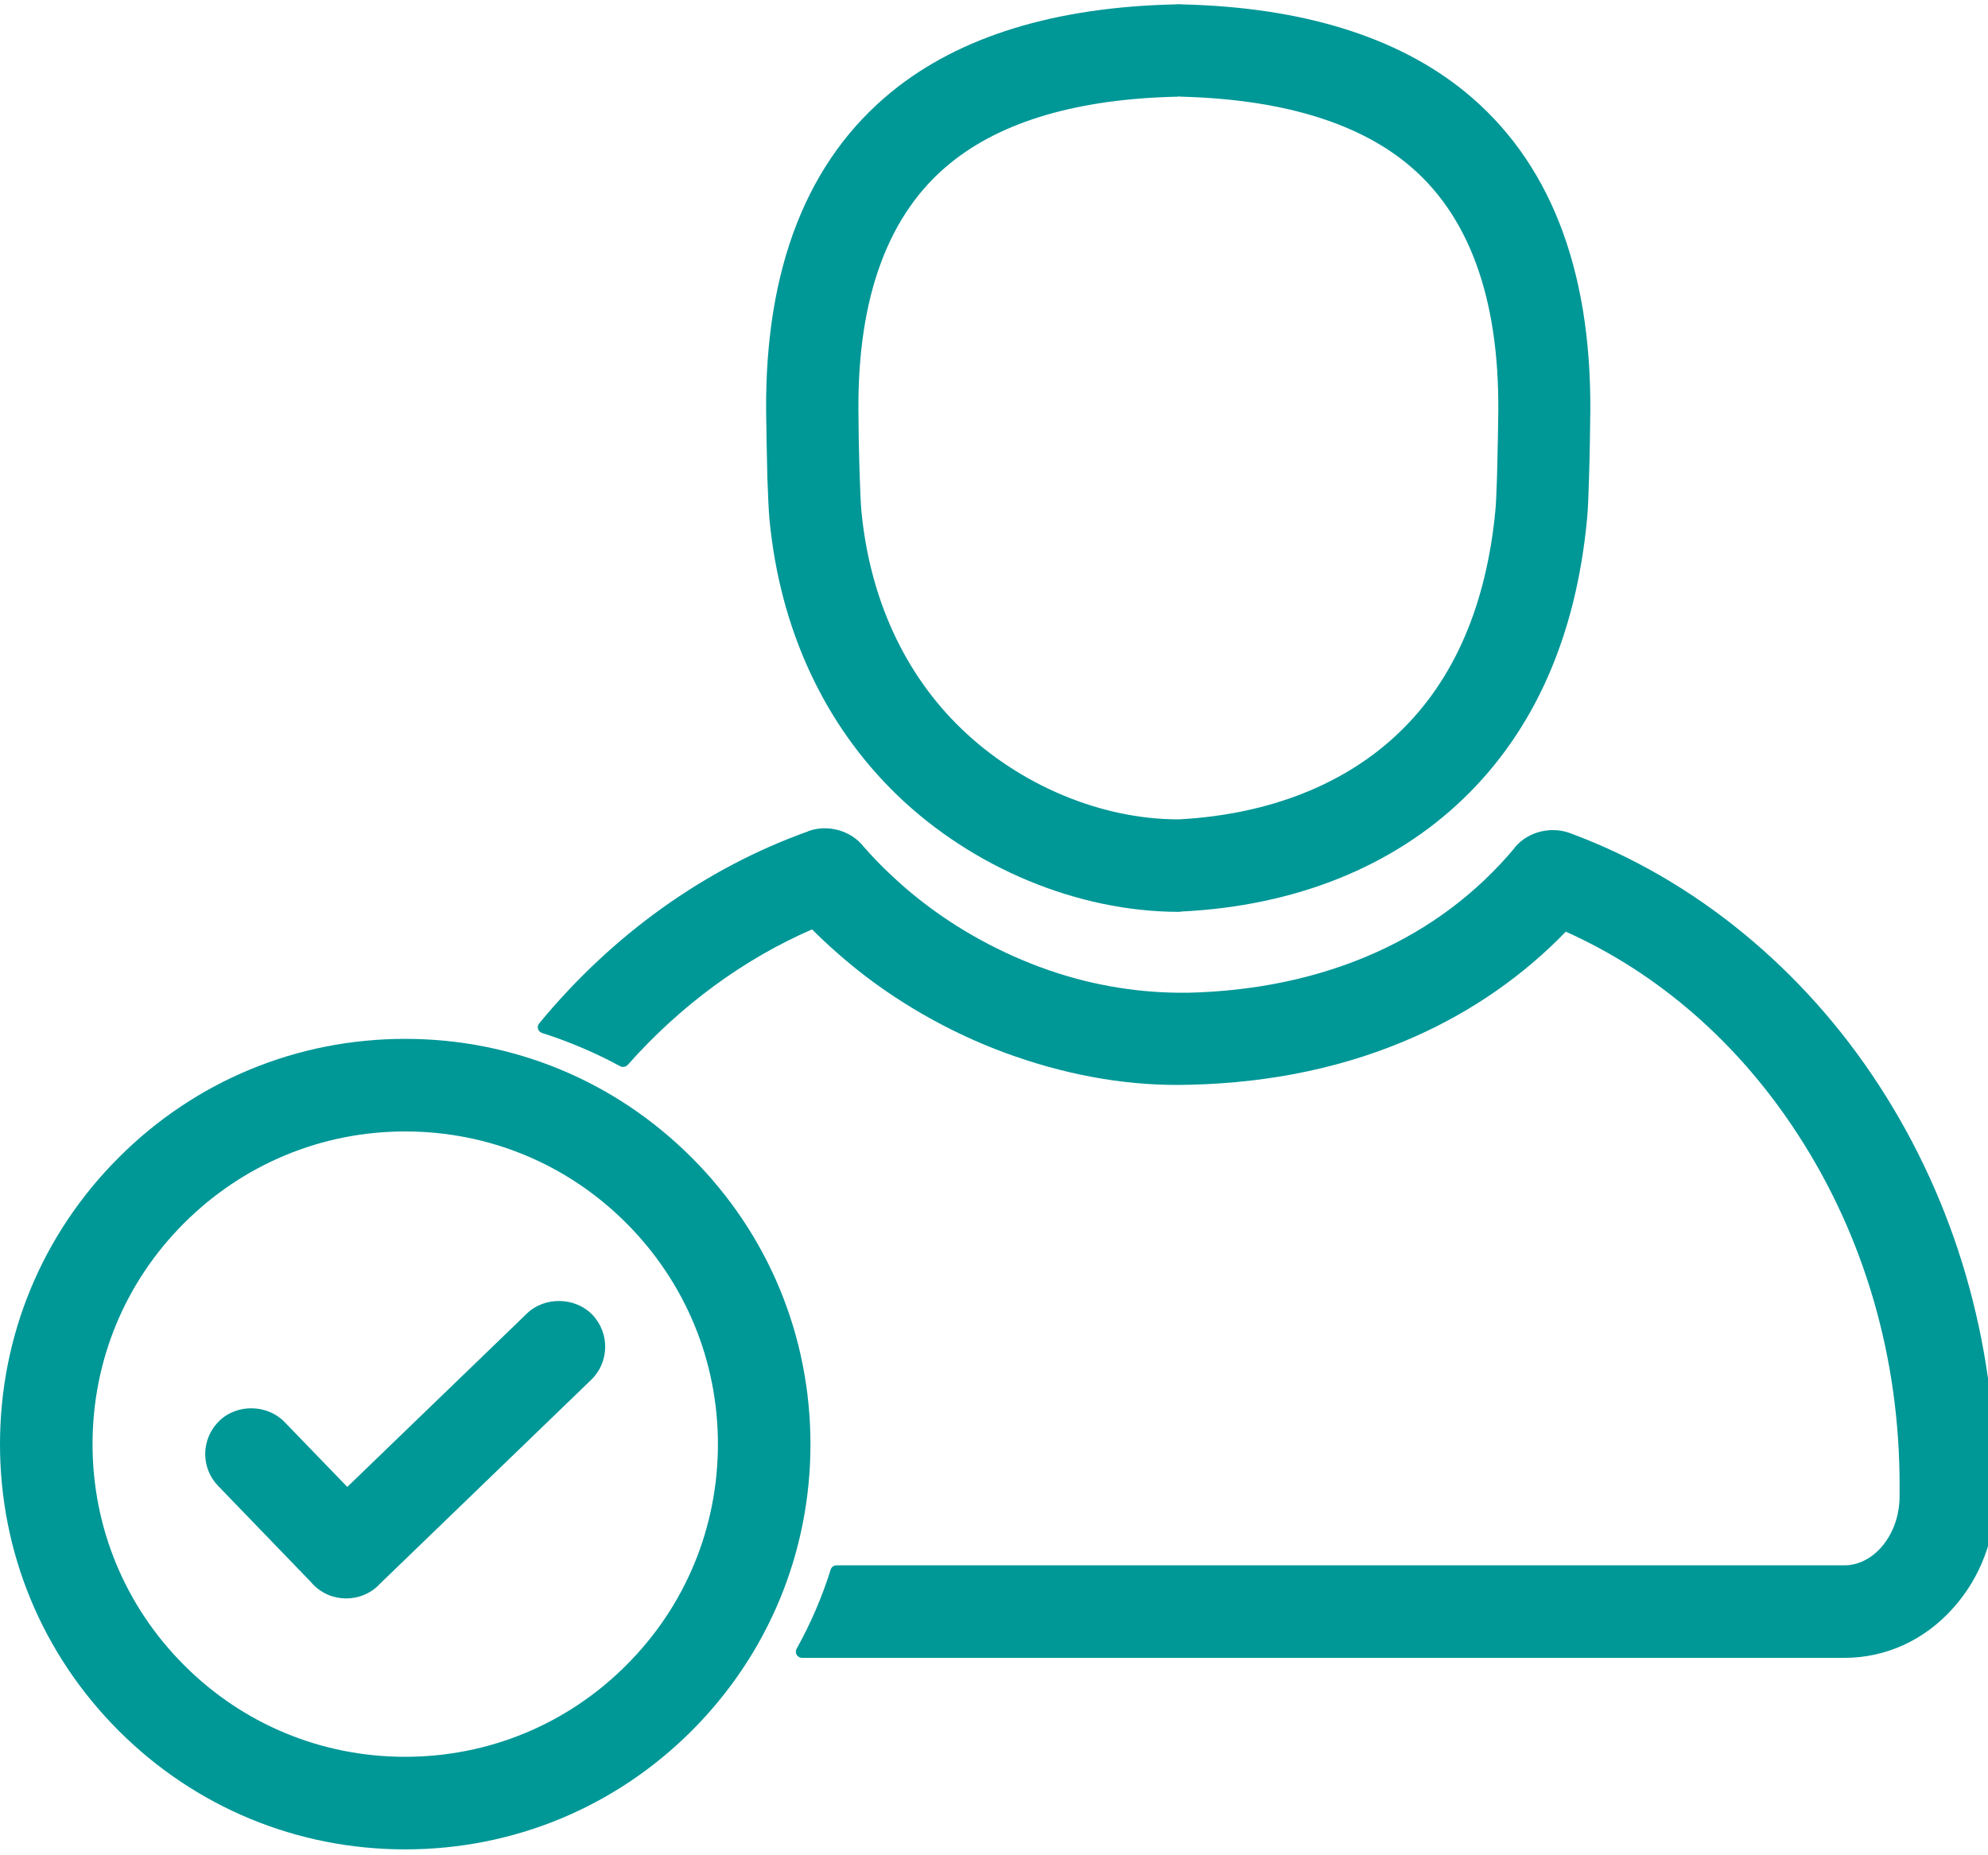 <?xml version="1.0" encoding="iso-8859-1"?>
<!-- Generator: Adobe Illustrator 19.1.0, SVG Export Plug-In . SVG Version: 6.00 Build 0)  -->
<svg version="1.1" id="Layer_1" xmlns="http://www.w3.org/2000/svg" xmlns:xlink="http://www.w3.org/1999/xlink" x="0px" y="0px"
	 viewBox="-120.374 211.5 40 37.333" style="enable-background:new -120.374 211.5 40 37.333;" xml:space="preserve">
<style type="text/css">
	.st0{fill:#009797;}
	.st1{fill:#009898;}
	.st2{fill:#009797;stroke:#009797;stroke-width:0.34;stroke-linecap:round;stroke-linejoin:round;stroke-miterlimit:10;}
	.st3{fill:#009797;stroke:#009797;stroke-width:0.339;stroke-linecap:round;stroke-linejoin:round;stroke-miterlimit:10;}
</style>
<g>
	<path class="st0" d="M-104.891,221.96c0.213,2.207,1.102,4.123,2.57,5.541c1.521,1.466,3.633,2.343,5.653,2.348h0.002l0.039-0.002
		c0.01,0,0.02-0.003,0.03-0.005c2.285-0.112,4.244-0.899,5.671-2.274c1.422-1.371,2.258-3.258,2.483-5.607
		c0.021-0.205,0.034-0.572,0.041-0.846c0.017-0.488,0.022-1.064,0.026-1.338c0.021-2.889-0.83-5.055-2.53-6.437
		c-1.357-1.102-3.267-1.692-5.662-1.751c-0.029-0.003-0.06-0.004-0.108-0.004c-0.011,0-0.023,0-0.035,0.003
		c-2.427,0.052-4.349,0.642-5.715,1.752c-1.703,1.384-2.555,3.548-2.533,6.437c0.004,0.273,0.012,0.85,0.025,1.336
		C-104.919,221.532-104.906,221.802-104.891,221.96z M-96.663,213.437c0.006,0.002,0.01,0.004,0.014,0.004
		c0.012,0.004,0.021,0.004,0.031,0.004c1.984,0.051,3.512,0.5,4.543,1.338c1.244,1.009,1.865,2.688,1.848,4.988
		c-0.002,0.25-0.012,0.797-0.025,1.291c-0.012,0.358-0.022,0.603-0.035,0.724c-0.184,1.895-0.83,3.391-1.924,4.444
		c-1.09,1.053-2.627,1.66-4.442,1.758c-0.005,0-0.007,0-0.011,0c-1.551,0-3.184-0.684-4.368-1.825
		c-1.145-1.104-1.84-2.618-2.01-4.377c-0.012-0.132-0.025-0.396-0.035-0.724c-0.016-0.494-0.025-1.041-0.025-1.291
		c-0.018-2.302,0.604-3.979,1.85-4.988c1.041-0.848,2.585-1.297,4.591-1.338L-96.663,213.437z"/>
	<path class="st0" d="M-82.564,233.345c-1.523-2.35-3.72-4.149-6.178-5.064c-0.396-0.167-0.88-0.056-1.149,0.268
		c-0.004,0.008-0.01,0.015-0.014,0.021c-0.758,0.904-1.7,1.611-2.798,2.102c-1.123,0.502-2.393,0.773-3.775,0.805
		c-0.928,0.01-1.871-0.133-2.803-0.457c-0.938-0.327-1.836-0.818-2.6-1.424c-0.2-0.156-0.401-0.334-0.602-0.524
		c-0.174-0.164-0.347-0.345-0.51-0.53c-0.251-0.326-0.717-0.459-1.11-0.32c-0.006,0.003-0.012,0.006-0.016,0.009
		c-2.063,0.737-3.932,2.073-5.407,3.864c-0.026,0.031-0.035,0.072-0.022,0.111c0.01,0.036,0.04,0.065,0.08,0.08
		c0.543,0.174,1.072,0.397,1.569,0.668c0.05,0.028,0.117,0.018,0.157-0.027c1.052-1.188,2.332-2.129,3.708-2.725
		c0.063,0.064,0.126,0.125,0.193,0.189c0.233,0.221,0.48,0.436,0.735,0.639c0.936,0.742,2.035,1.342,3.174,1.734
		c1.158,0.4,2.337,0.599,3.499,0.564c1.651-0.037,3.179-0.365,4.539-0.973c1.155-0.516,2.172-1.225,3.025-2.107
		c1.864,0.834,3.478,2.242,4.669,4.08c1.34,2.061,2.047,4.498,2.047,7.045v0.234c0,0.396-0.134,0.764-0.374,1.035
		c-0.206,0.23-0.468,0.357-0.737,0.357h-20.274c-0.057,0-0.106,0.032-0.122,0.086c-0.174,0.555-0.406,1.092-0.687,1.596
		c-0.021,0.039-0.019,0.084,0.004,0.121c0.022,0.035,0.063,0.059,0.107,0.059h20.971c0.837,0,1.617-0.357,2.193-1.006
		c0.547-0.611,0.847-1.408,0.847-2.248v-0.234C-80.225,238.477-81.033,235.702-82.564,233.345z"/>
	<path class="st0" d="M-109.769,237.929l-3.617,3.492l-1.262-1.305c-0.344-0.359-0.957-0.371-1.312-0.025
		c-0.178,0.172-0.279,0.402-0.285,0.65c-0.004,0.248,0.088,0.482,0.26,0.66l1.865,1.932l0.043,0.049
		c0.178,0.185,0.414,0.283,0.668,0.283c0.244,0,0.473-0.092,0.648-0.26c0.006-0.006,0.01-0.012,0.014-0.018l4.266-4.119
		c0.369-0.355,0.379-0.943,0.025-1.312C-108.8,237.598-109.414,237.587-109.769,237.929z"/>
	<path class="st0" d="M-106.457,234.794c-1.539-1.541-3.586-2.389-5.766-2.389c-2.178,0-4.225,0.848-5.763,2.389
		c-1.54,1.539-2.388,3.586-2.388,5.767c0,2.178,0.848,4.226,2.389,5.767c1.539,1.539,3.585,2.387,5.763,2.387
		c2.18,0,4.227-0.848,5.766-2.387c1.541-1.543,2.389-3.591,2.389-5.767C-104.068,238.382-104.916,236.335-106.457,234.794z
		 M-112.222,246.852c-1.68,0-3.26-0.654-4.447-1.843c-1.189-1.189-1.843-2.77-1.843-4.448c0-1.683,0.654-3.263,1.843-4.449
		c1.189-1.188,2.77-1.844,4.447-1.844c1.68,0,3.26,0.653,4.449,1.844c1.189,1.191,1.844,2.771,1.844,4.449
		c0,1.679-0.654,3.26-1.844,4.448C-108.96,246.197-110.541,246.852-112.222,246.852z"/>
</g>
</svg>
